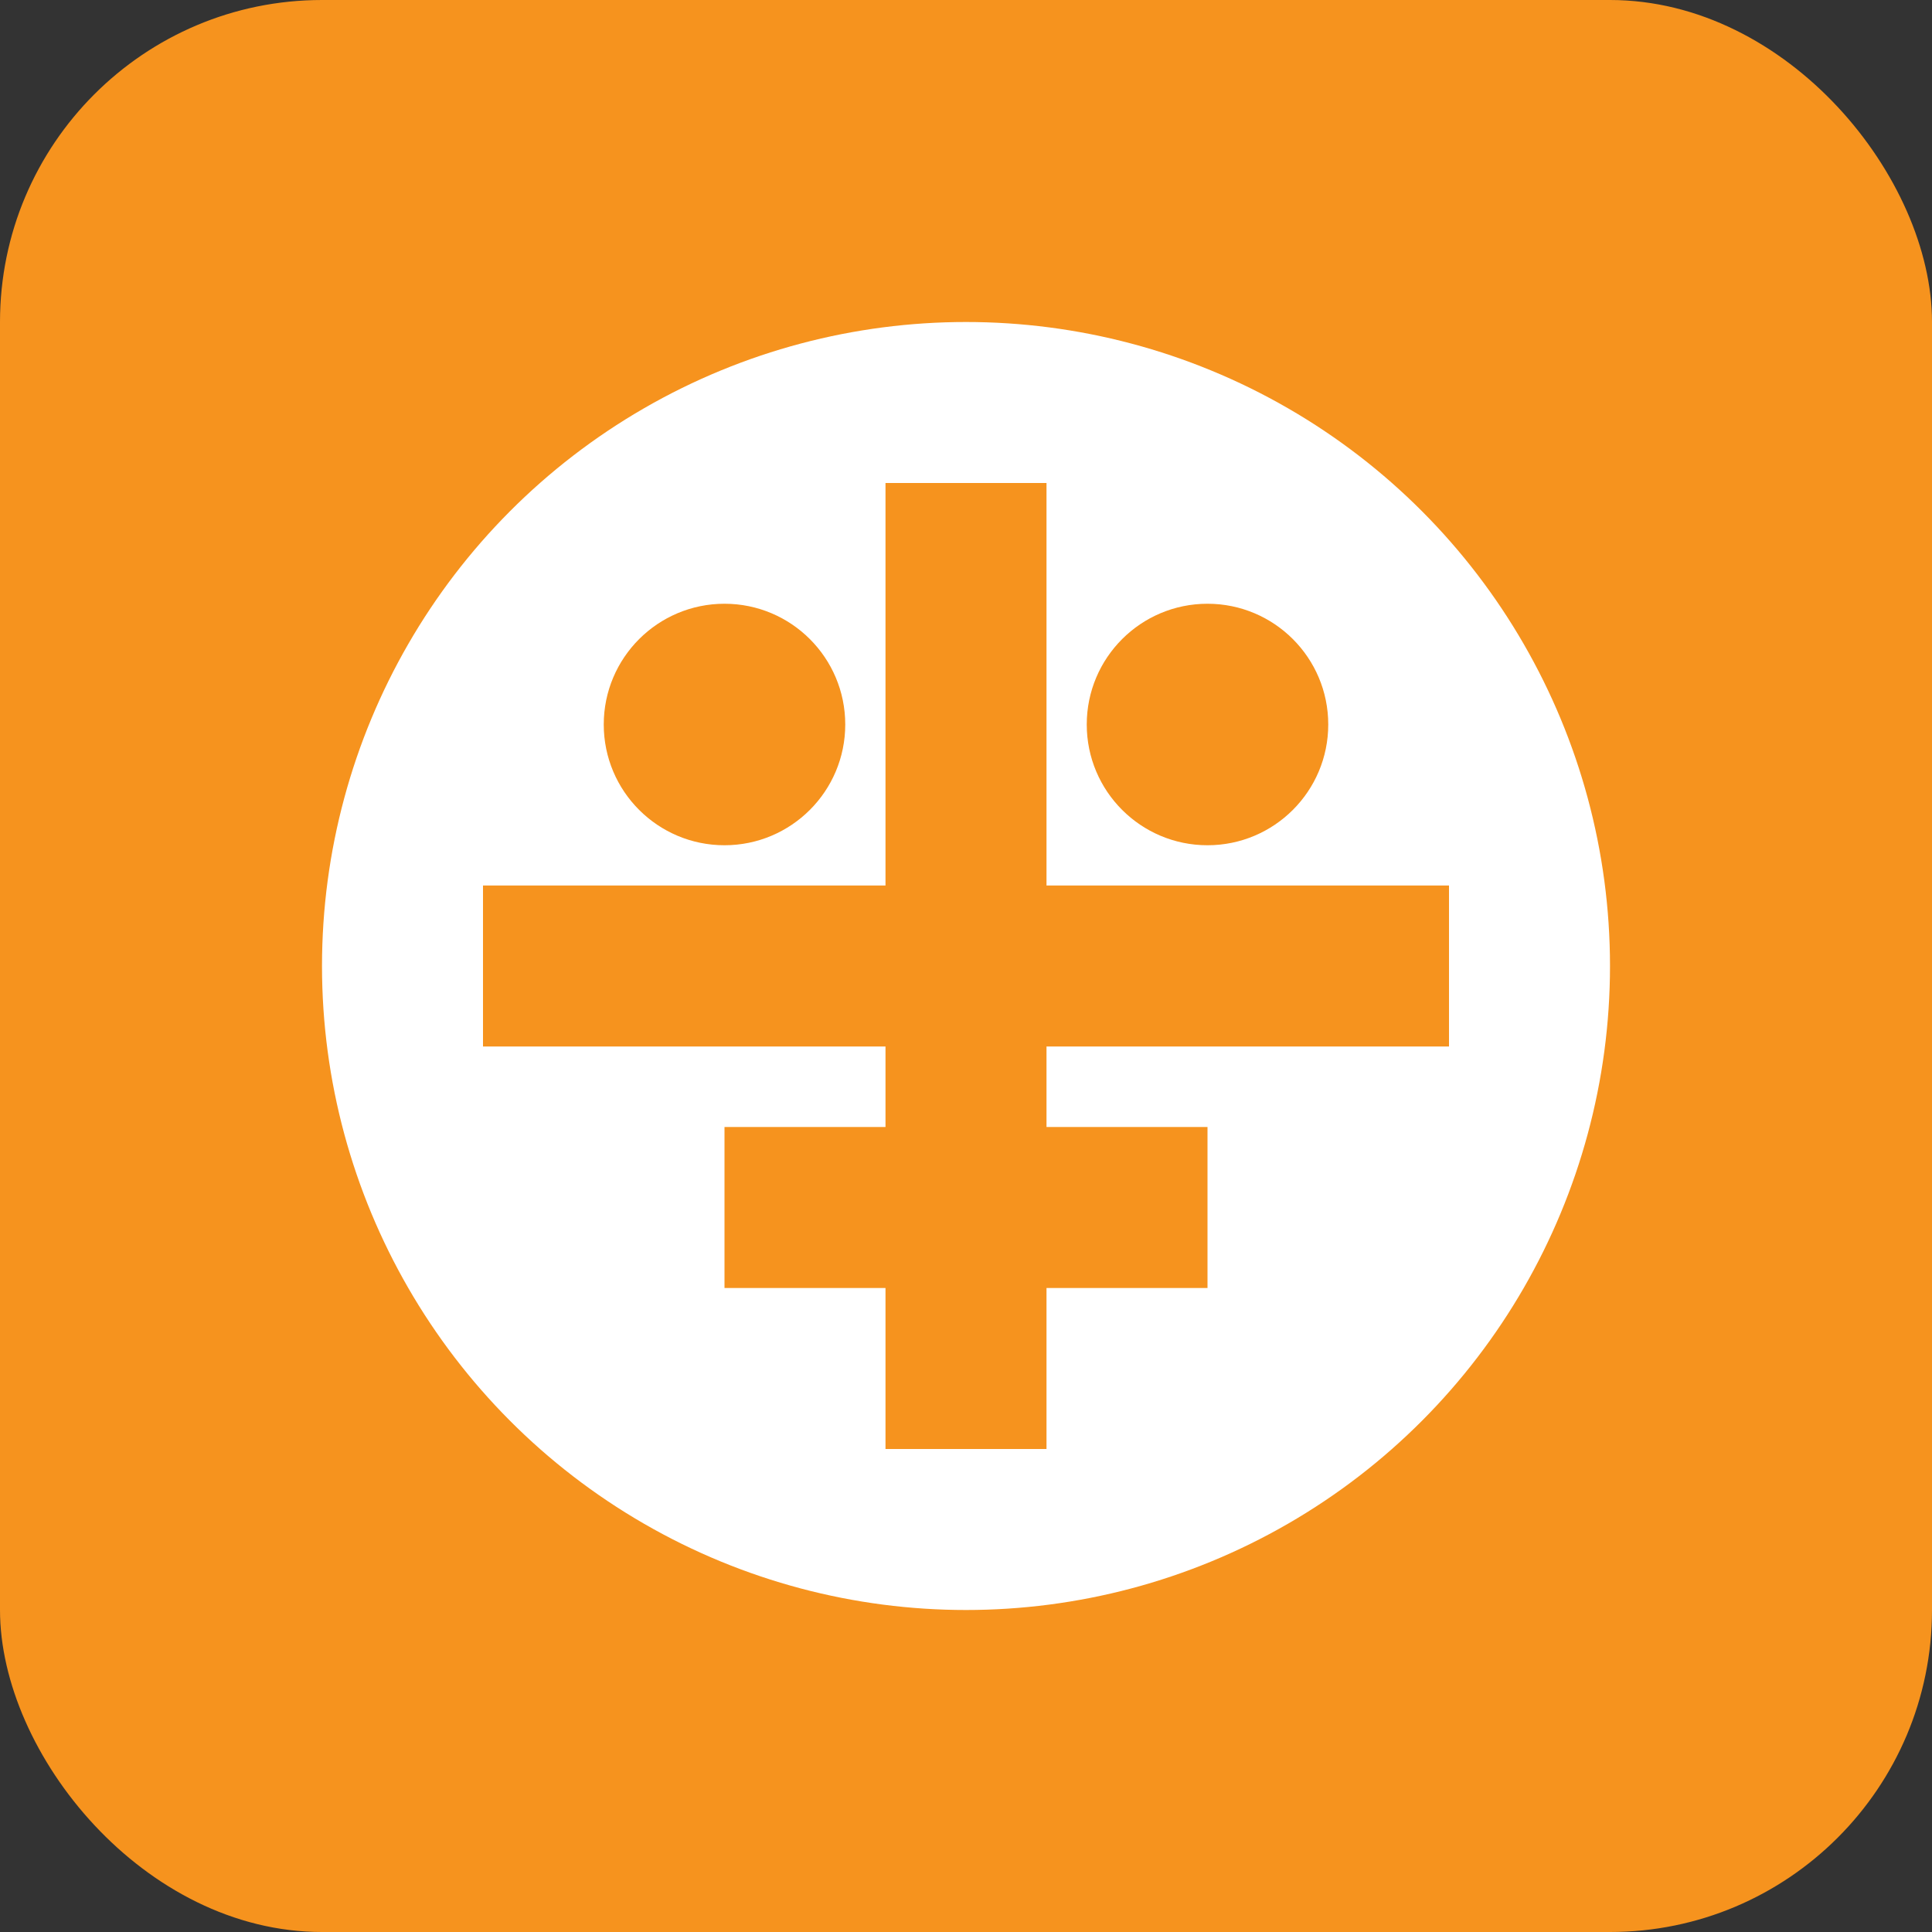 <svg viewBox="0 0 24 24" fill="none" xmlns="http://www.w3.org/2000/svg">
  <rect x="0" y="0" width="24" height="24" fill="#333333" stroke="none"/>
  <rect width="24" height="24" rx="4" fill="#f6931e"/>
  <circle cx="12" cy="12" r="8" fill="white"/>
  <path d="M6 12h12M12 6v12" stroke="#f6931e" stroke-width="2"/>
  <circle cx="9" cy="9" r="1.5" fill="#f6931e"/>
  <circle cx="15" cy="9" r="1.5" fill="#f6931e"/>
  <path d="M9 15h6" stroke="#f6931e" stroke-width="2"/>
</svg>
